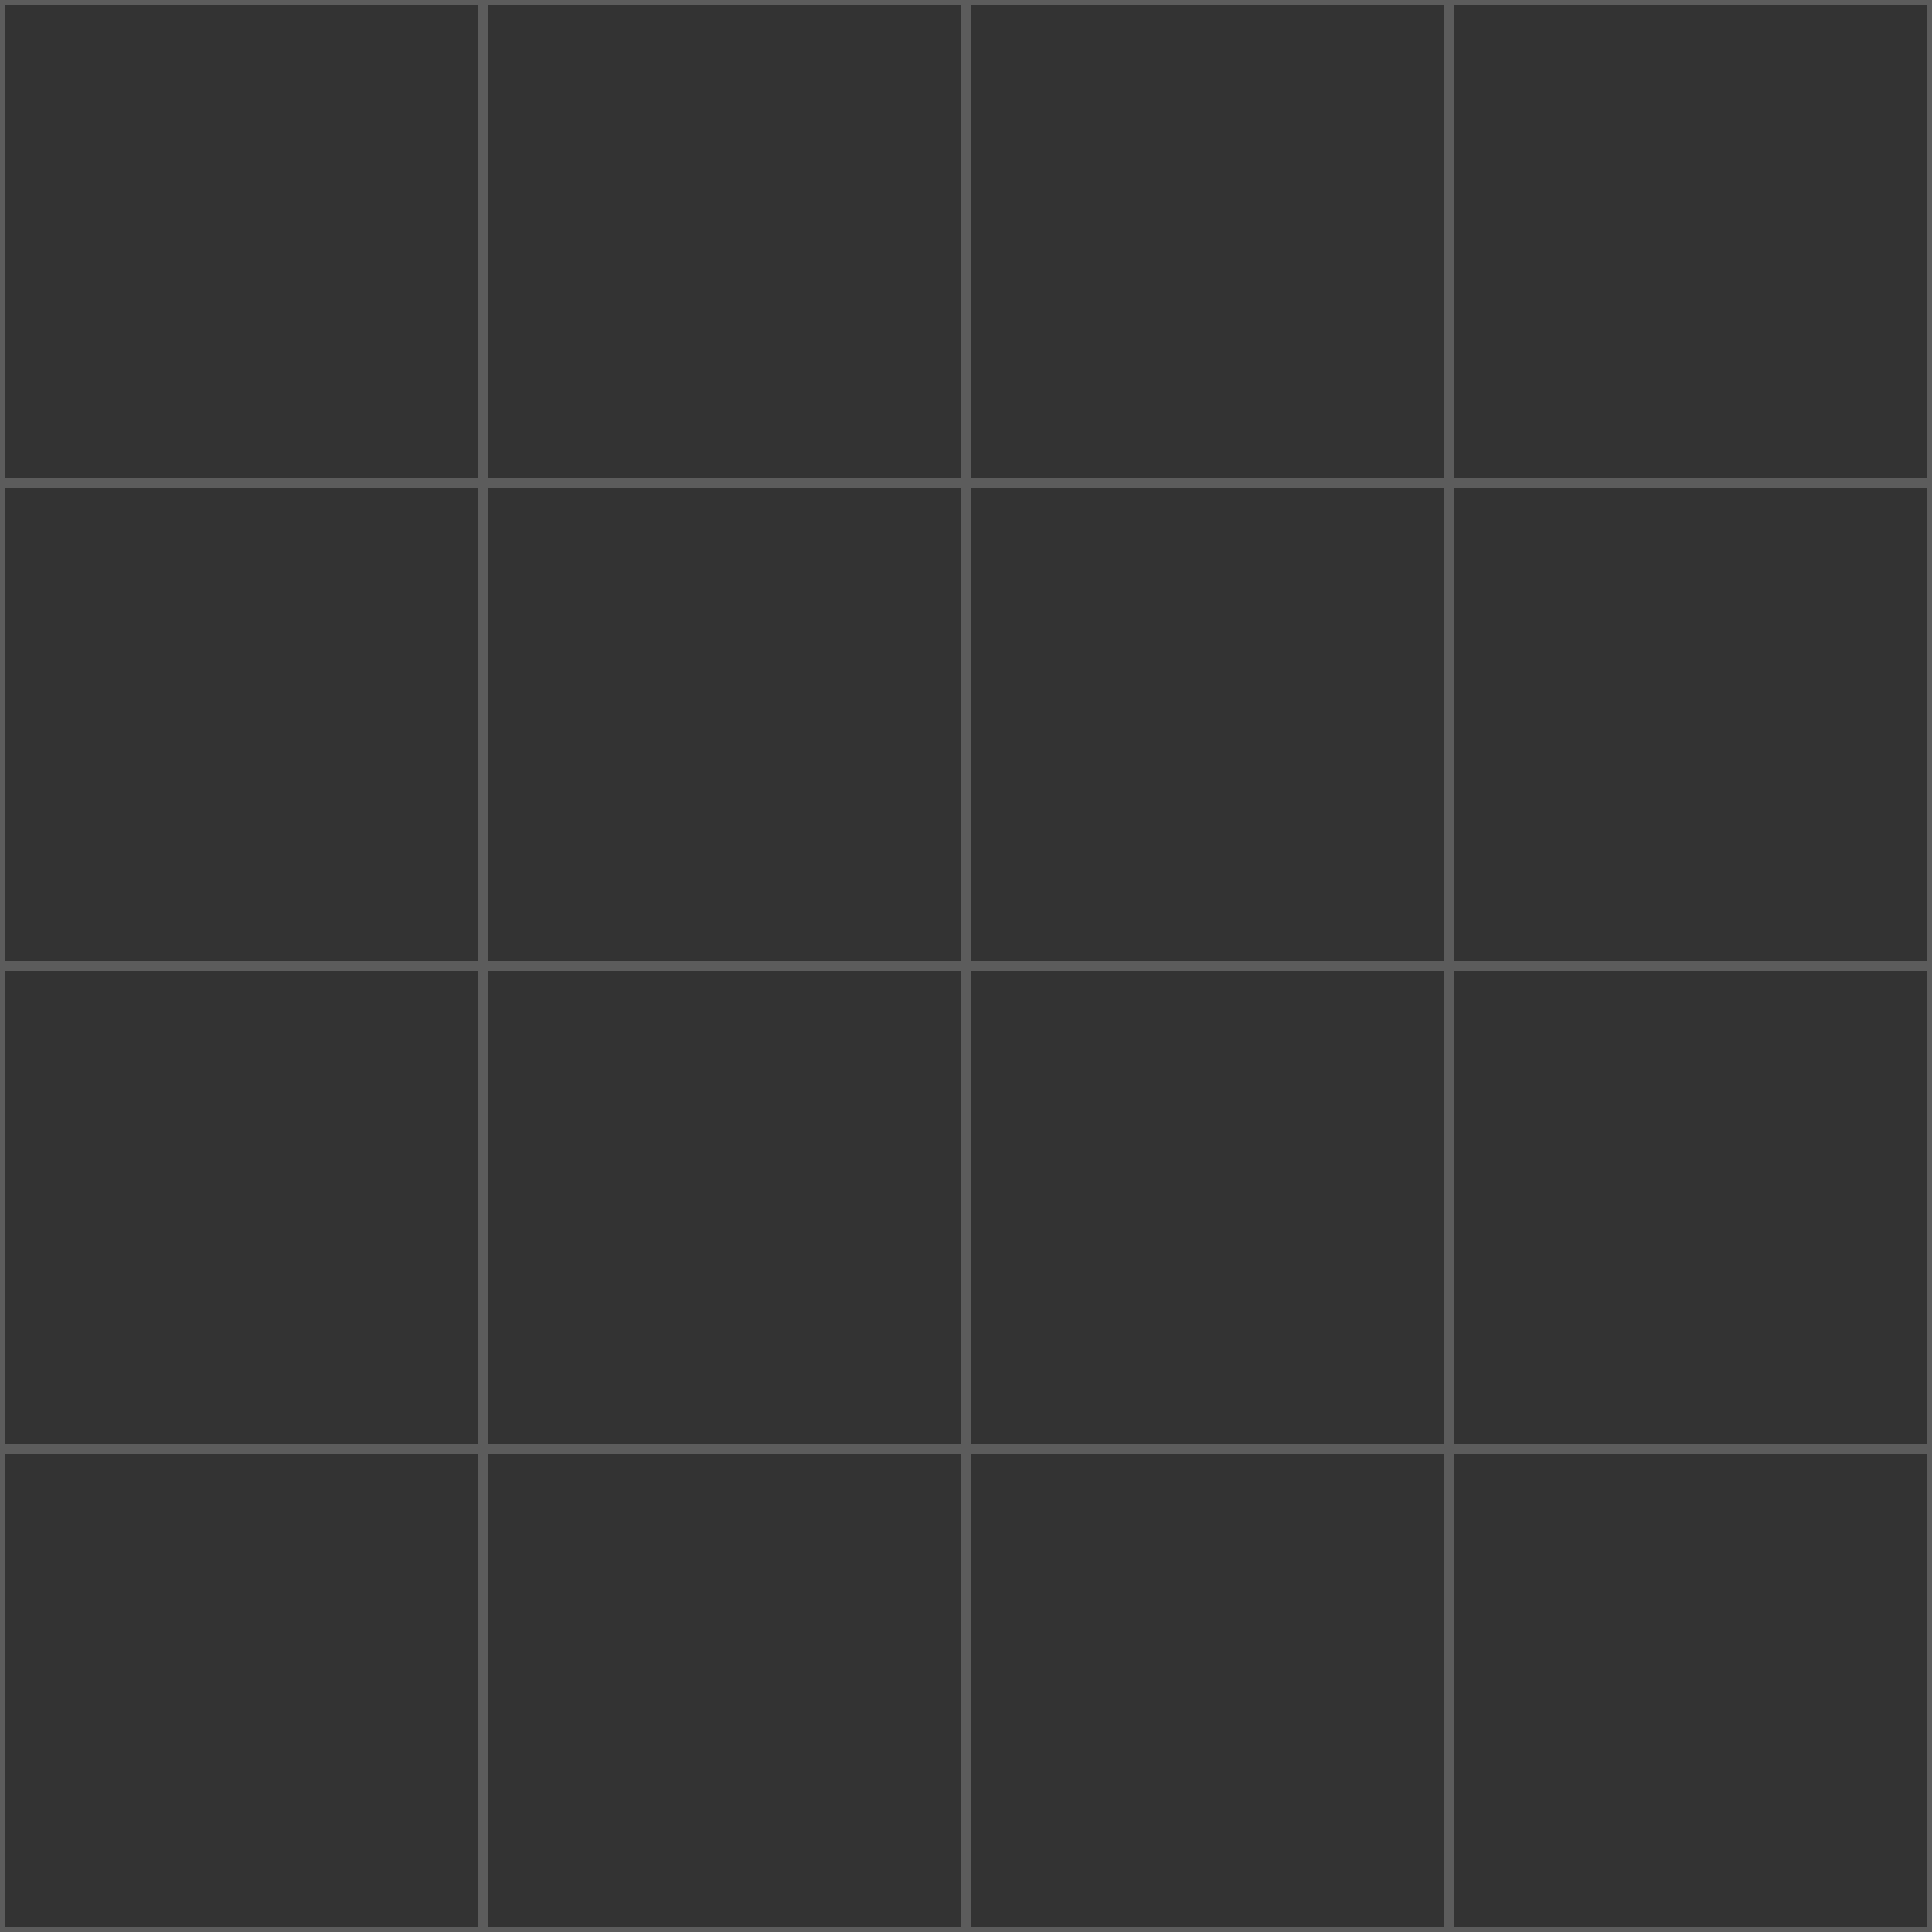<svg width="100" height="100" viewBox="0 0 100 100" fill="none" xmlns="http://www.w3.org/2000/svg">
  <rect x="0" y="0" width="100" height="100" fill="#333333" stroke="none"/>
  <g opacity="0.2">
    <path fill="none" stroke="#fff" stroke-width="0.5" d="M0 0h100v100H0z"/>
    <path fill="none" stroke="#fff" stroke-width="0.5" d="M25 0v100M50 0v100M75 0v100"/>
    <path fill="none" stroke="#fff" stroke-width="0.5" d="M0 25h100M0 50h100M0 75h100"/>
  </g>
</svg> 